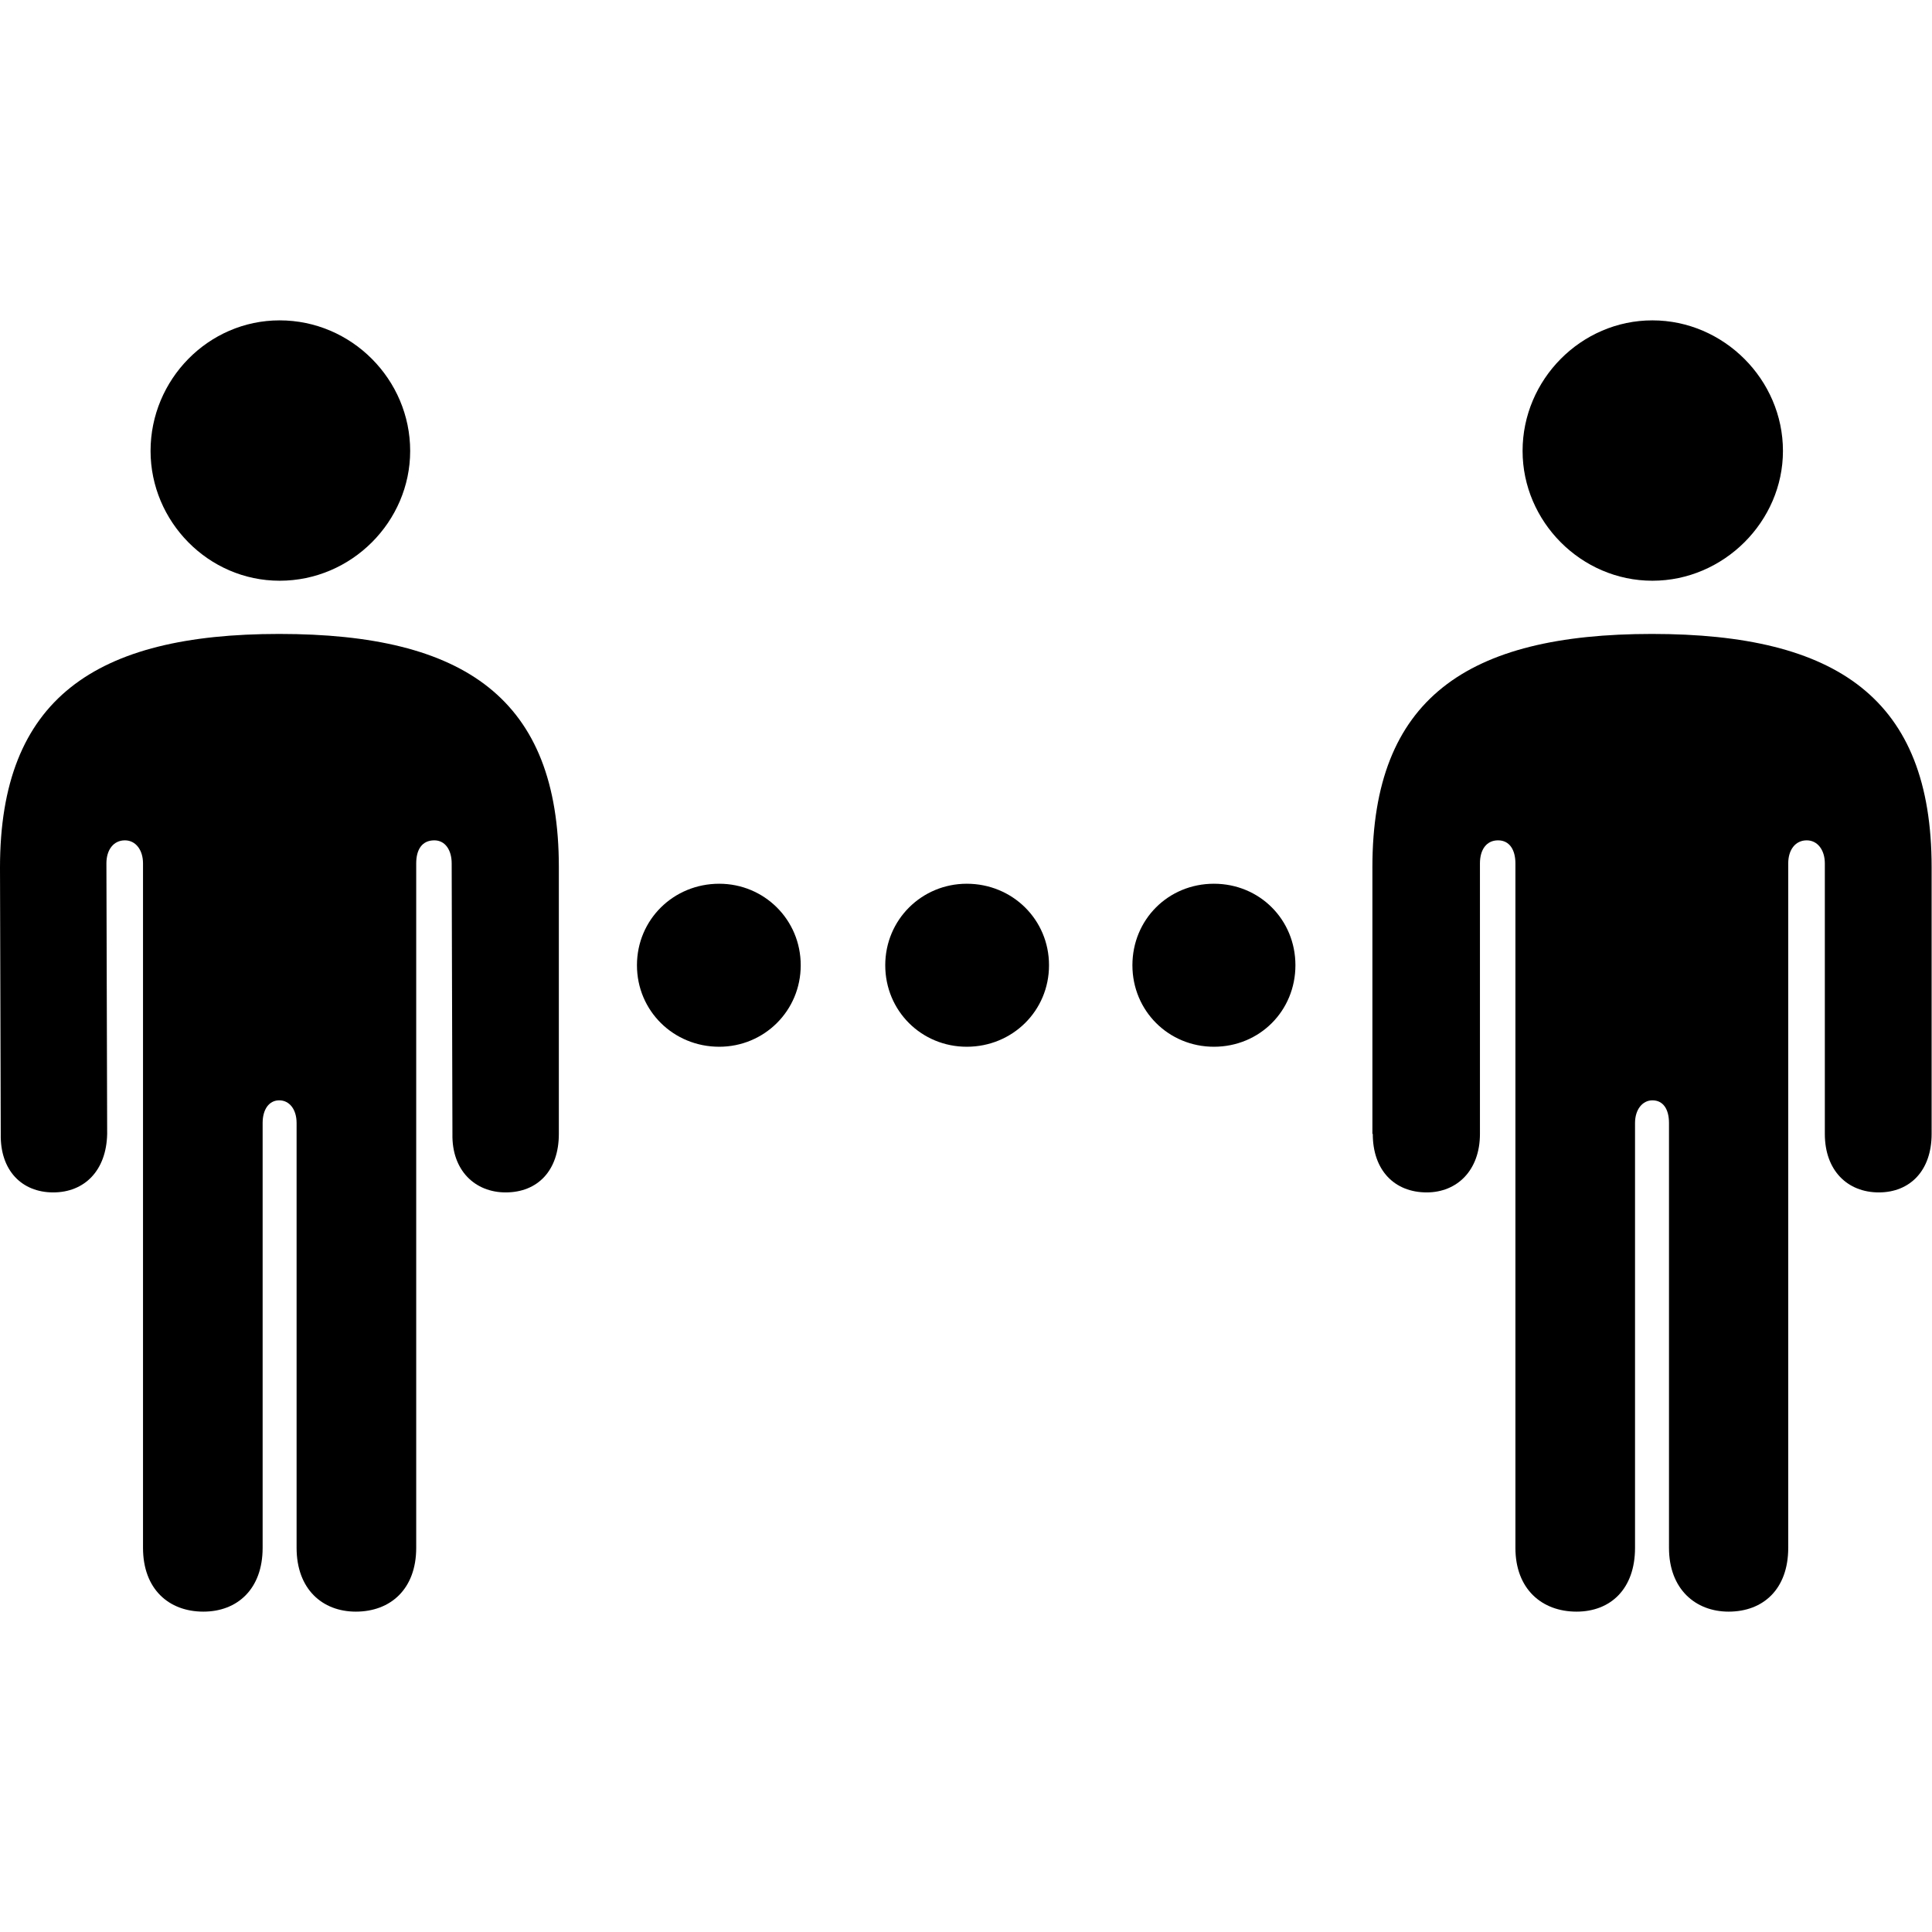 <?xml version="1.0" ?><!-- Generator: Adobe Illustrator 25.0.0, SVG Export Plug-In . SVG Version: 6.00 Build 0)  --><svg xmlns="http://www.w3.org/2000/svg" xmlns:xlink="http://www.w3.org/1999/xlink" version="1.1" id="Layer_1" x="0px" y="0px" viewBox="0 0 512 512" style="enable-background:new 0 0 512 512;" xml:space="preserve">
<path d="M39.9,119.5c0,18.7,15.3,34.4,34.2,34.4c19.1,0,34.6-15.7,34.6-34.4c0-18.9-15.5-34.6-34.6-34.6  C55.2,84.9,39.9,100.6,39.9,119.5z M403.5,119.5c0,18.7,15.5,34.4,34.4,34.4c18.9,0,34.6-15.7,34.6-34.4c0-18.9-15.7-34.6-34.6-34.6  C419,84.9,403.5,100.6,403.5,119.5z M0.2,300.5C0,310.2,5.8,316,14.1,316s14.1-5.8,14.3-15.5l-0.2-71.7c0-3.6,1.9-6.1,4.9-6.1  c2.9,0,4.8,2.6,4.8,6.1v181.4c0,10.9,6.8,16.9,16,16.9c9,0,15.7-6,15.7-16.9V297.6c0-3.6,1.7-6,4.4-6c2.7,0,4.6,2.4,4.6,6v112.6  c0,10.9,6.8,16.9,15.7,16.9c9.2,0,16-6,16-16.9V228.8c0-3.6,1.5-6.1,4.8-6.1c2.9,0,4.6,2.6,4.6,6.1l0.2,71.7  c-0.2,9.7,6,15.5,14.1,15.5c8.5,0,14.1-5.8,14.1-15.5v-70.7c0-44.6-24.9-61.8-74.1-61.8C25.2,168,0,185.2,0,229.9L0.2,300.5z   M363.8,300.5c0,9.7,5.8,15.5,14.3,15.5c8,0,14.1-5.8,14.1-15.5v-71.7c0-3.6,1.7-6.1,4.8-6.1c3.1,0,4.6,2.6,4.6,6.1v181.4  c0,10.9,7,16.9,16.2,16.9c9,0,15.5-6,15.5-16.9V297.6c0-3.6,2-6,4.6-6c2.9,0,4.4,2.4,4.4,6v112.6c0,10.9,7,16.9,15.8,16.9  c9.2,0,15.8-6,15.8-16.9V228.8c0-3.6,1.9-6.1,4.9-6.1c2.9,0,4.8,2.6,4.8,6.1v71.7c0,9.7,6,15.5,14.3,15.5c8.3,0,14-5.8,14-15.5  v-70.7c0-44.6-25-61.8-74.1-61.8c-49.1,0-74.1,17.2-74.1,61.8V300.5z M190.6,277.4c11.9,0,21.6-9.5,21.6-21.6s-9.7-21.6-21.6-21.6  c-12.1,0-21.8,9.5-21.8,21.6S178.5,277.4,190.6,277.4z M256.2,277.4c12.1,0,21.8-9.5,21.8-21.6s-9.7-21.6-21.8-21.6  c-11.9,0-21.6,9.5-21.6,21.6S244.2,277.4,256.2,277.4z M321.7,277.4c12.1,0,21.6-9.5,21.6-21.6s-9.5-21.6-21.6-21.6  c-12.1,0-21.6,9.5-21.6,21.6S309.7,277.4,321.7,277.4z"/>
</svg>